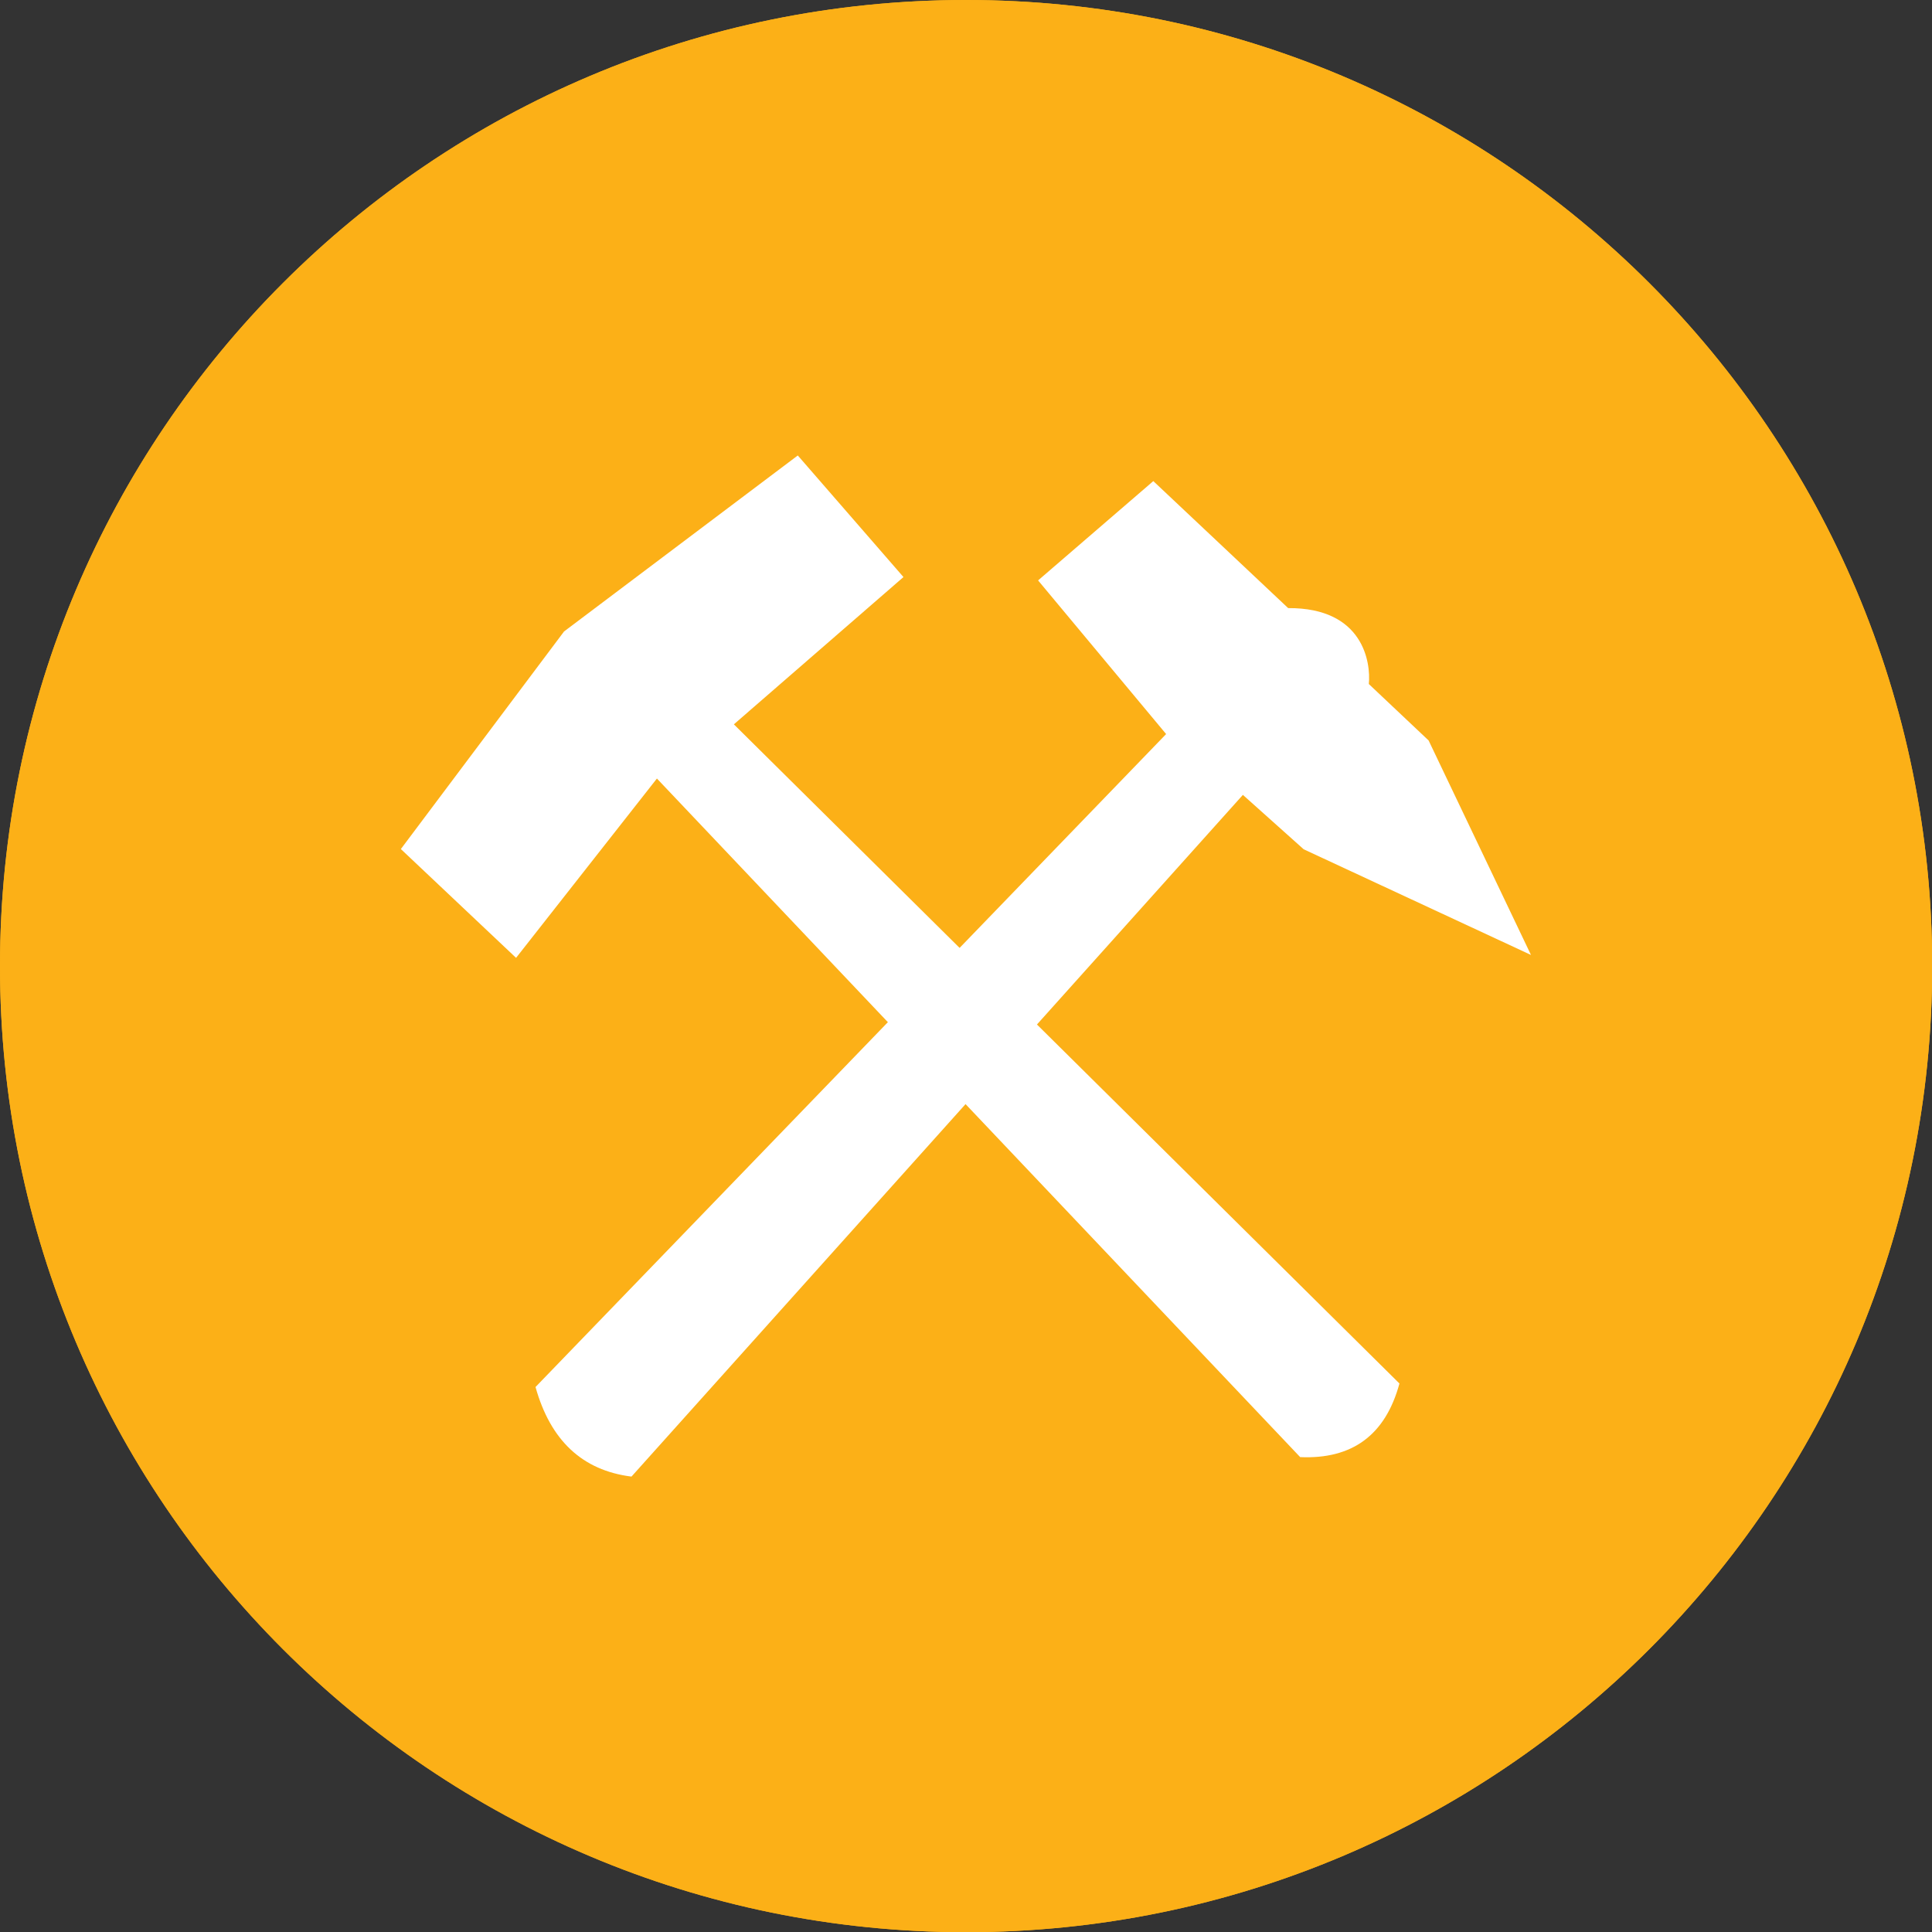 <svg width="60" height="60" viewBox="0 0 60 60" fill="none" xmlns="http://www.w3.org/2000/svg">
<rect x="0" y="0" width="60" height="60" fill="#333333" stroke="none"/>
<g clip-path="url(#clip0_4732_7040)">
<path d="M30.003 60.006C46.574 60.006 60.006 46.574 60.006 30.003C60.006 13.433 46.574 0 30.003 0C13.433 0 0 13.433 0 30.003C0 46.574 13.433 60.006 30.003 60.006Z" fill="#FCB017"/>
<path d="M16.631 43.075L36.215 22.797L32.239 18.025L35.817 14.941L40.005 18.885C42.35 18.872 42.575 20.587 42.51 21.243L44.367 22.996L47.546 29.657L40.487 26.375L38.599 24.686L19.611 45.857C18.076 45.664 17.093 44.726 16.631 43.075Z" fill="white"/>
<path d="M43.467 42.972L22.791 22.495L28.058 17.921L24.776 14.145L17.517 19.611L12.449 26.368L16.027 29.747L20.401 24.178L40.378 45.252C41.983 45.323 43.024 44.578 43.461 42.966L43.467 42.972Z" fill="white"/>
<g clip-path="url(#clip1_4732_7040)">
<path d="M30.003 60.006C46.574 60.006 60.006 46.574 60.006 30.003C60.006 13.433 46.574 0 30.003 0C13.433 0 0 13.433 0 30.003C0 46.574 13.433 60.006 30.003 60.006Z" fill="#FCB017"/>
<path d="M16.631 43.075L36.215 22.797L32.239 18.025L35.817 14.941L40.005 18.885C42.35 18.872 42.575 20.587 42.51 21.243L44.367 22.996L47.546 29.657L40.487 26.375L38.599 24.686L19.611 45.857C18.076 45.664 17.093 44.726 16.631 43.075Z" fill="white"/>
<path d="M43.467 42.972L22.791 22.495L28.058 17.921L24.776 14.145L17.517 19.611L12.449 26.368L16.027 29.747L20.401 24.178L40.378 45.252C41.983 45.323 43.024 44.578 43.461 42.966L43.467 42.972Z" fill="white"/>
</g>
</g>
<defs>
<clipPath id="clip0_4732_7040">
<rect width="60" height="60" fill="white"/>
</clipPath>
<clipPath id="clip1_4732_7040">
<rect width="60" height="60" fill="white"/>
</clipPath>
</defs>
</svg>
